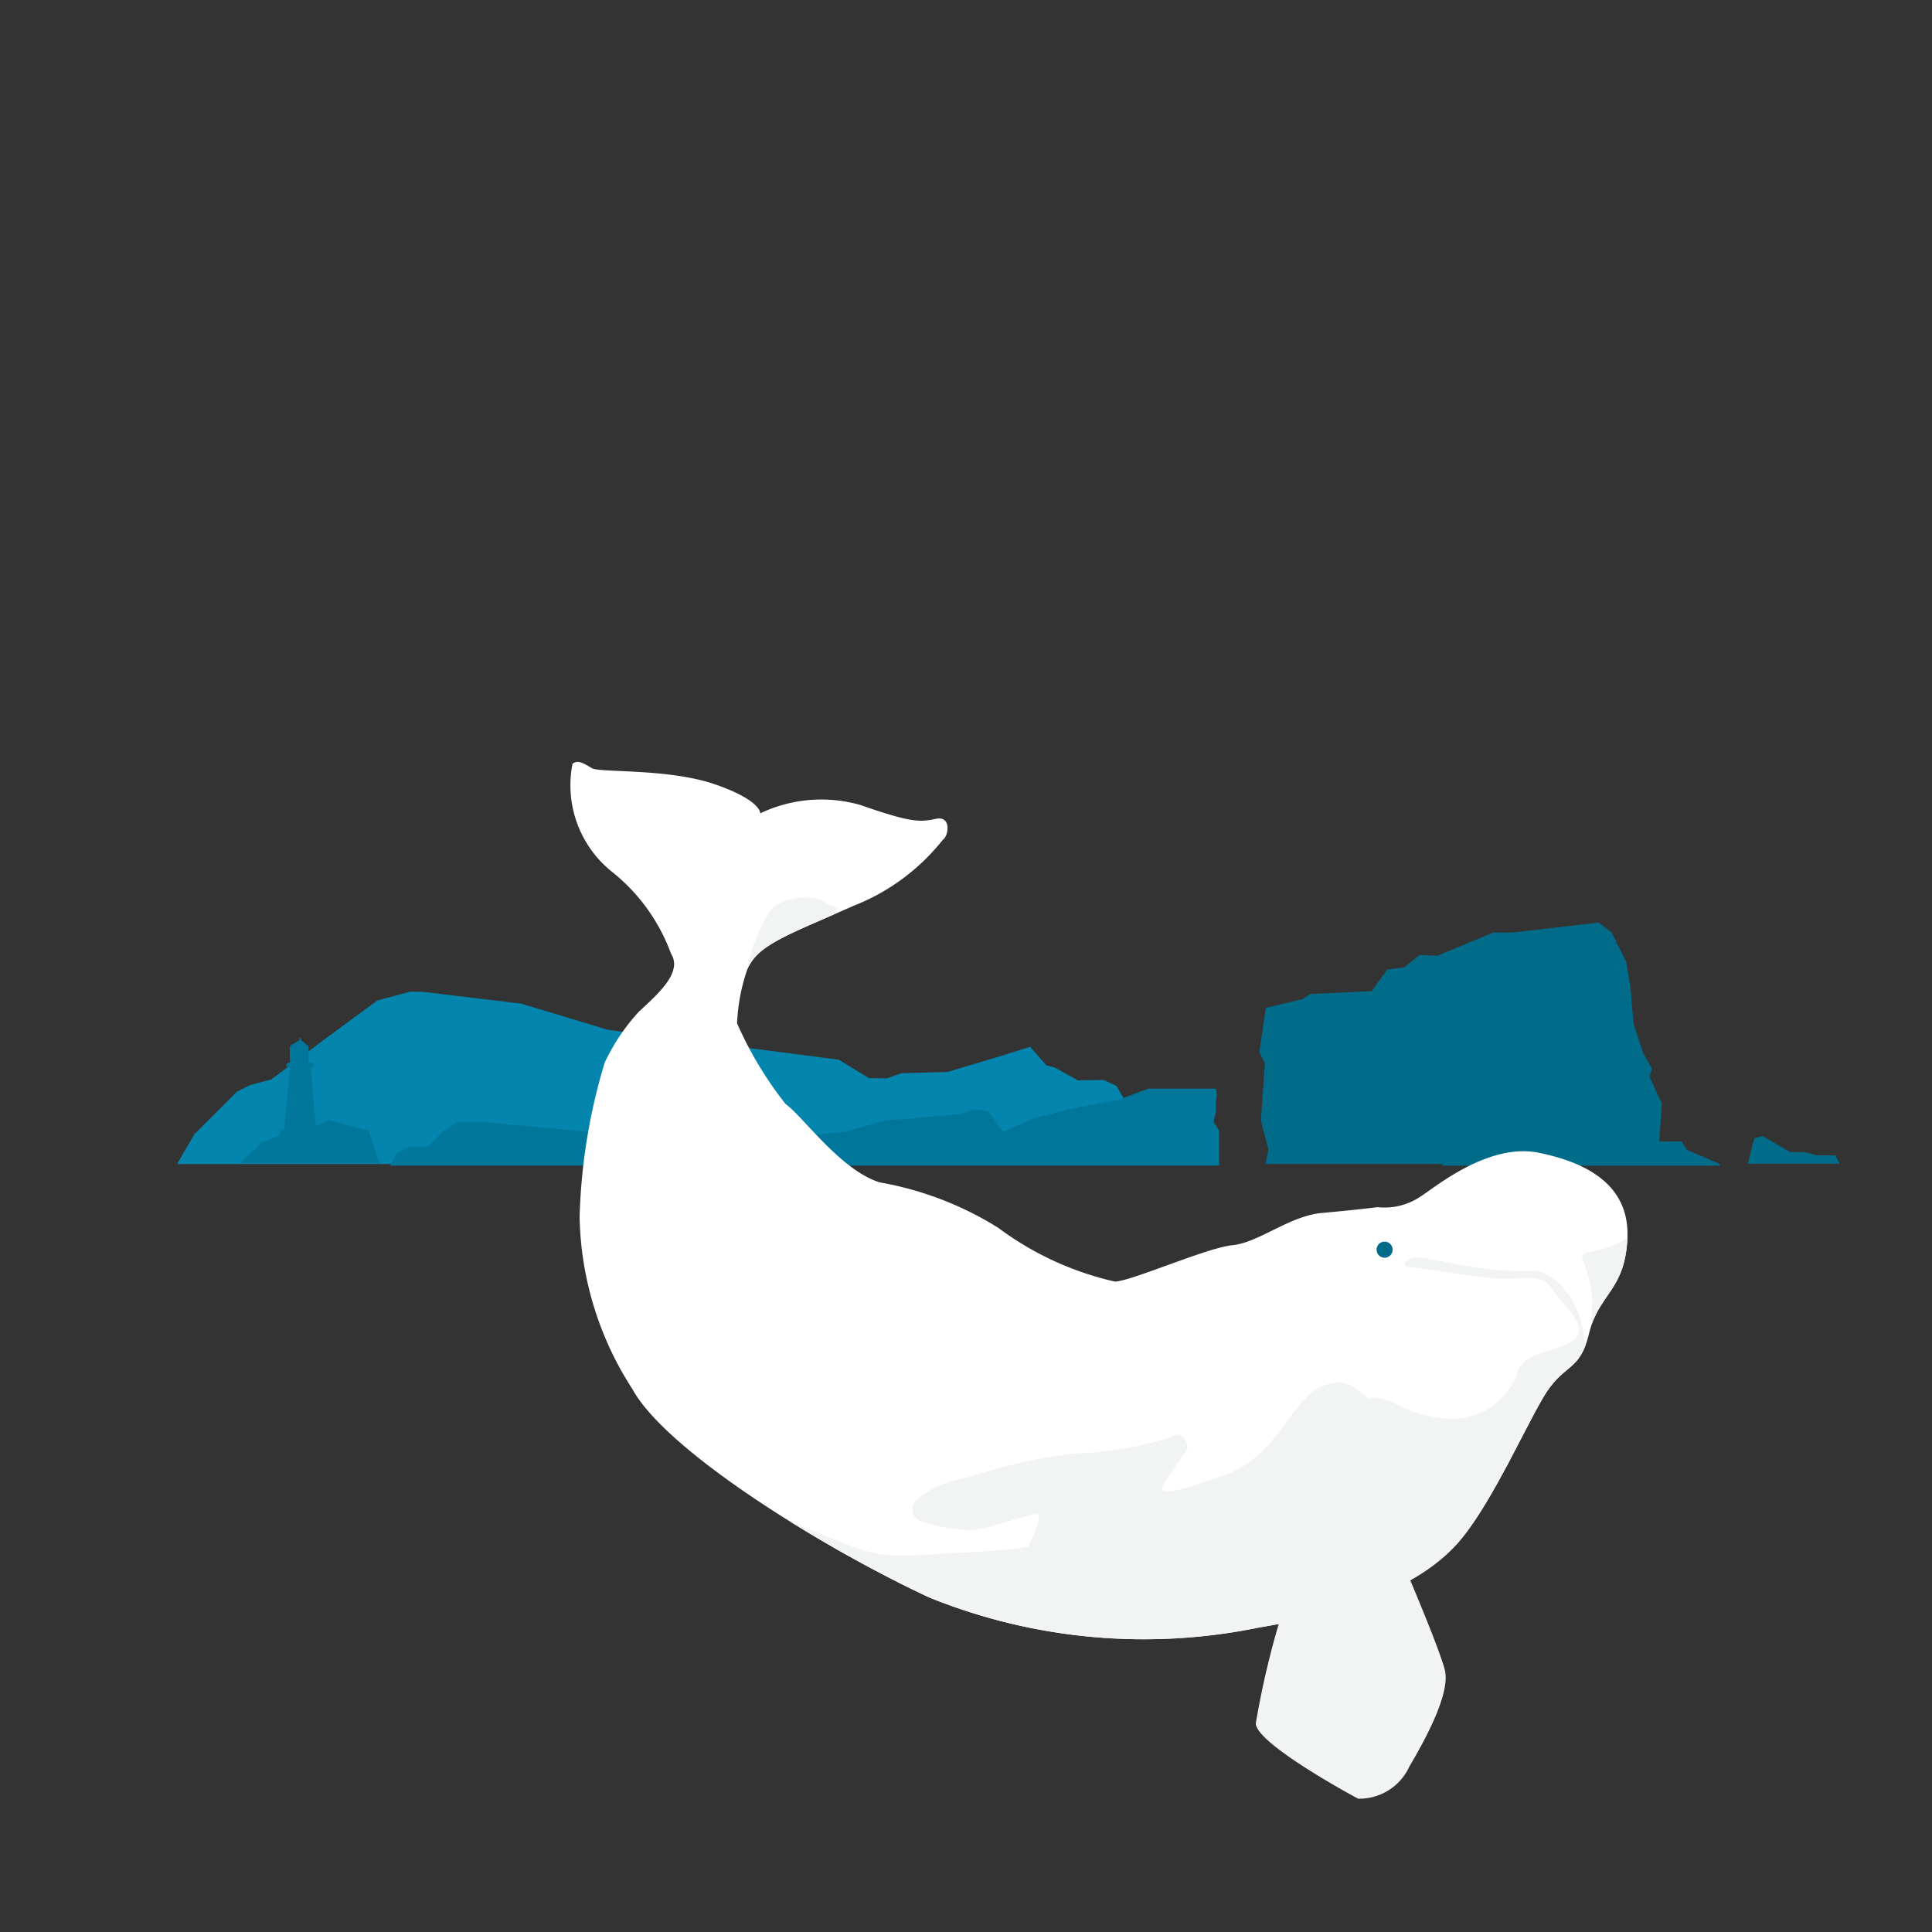 <svg id="atlantic-white" xmlns="http://www.w3.org/2000/svg" xmlns:xlink="http://www.w3.org/1999/xlink" viewBox="0 0 60 60"><rect x="0" y="0" width="60" height="60" fill="#333333" stroke="none"/><defs><clipPath id="clip-path"><path d="M22.89,31.78a11.55,11.55,0,0,0,1.51,2.51c0.51,0.35,1.7,2.05,2.92,2.43A10.27,10.27,0,0,1,31,38.13a9.61,9.61,0,0,0,3.62,1.67c0.49,0,2.85-1.05,3.66-1.13s1.77-.91,2.77-1,1.73-.18,1.73-0.18a2,2,0,0,0,1.35-.34c0.43-.27,2.09-1.67,3.66-1.35s2.83,1.05,2.75,2.67-0.89,1.7-1.19,2.94-0.78.89-1.43,2S46.2,46.93,45.2,48s-2.81,2-6.08,2.54a17.75,17.75,0,0,1-10.24-.92c-3.16-1.46-8.16-4.51-9.24-6.48A10.17,10.17,0,0,1,18,37.8,18.18,18.18,0,0,1,18.78,33a6.24,6.24,0,0,1,1.06-1.58c0.58-.54,1.37-1.22,1-1.8A5.78,5.78,0,0,0,19,27.07a3.44,3.44,0,0,1-1.22-3.35c0.18-.14.36,0,0.61,0.14s2.38,0,3.82.5,1.4,0.9,1.4.9A4.4,4.4,0,0,1,26.72,25c1.55,0.54,1.84.54,2.34,0.43s0.4,0.54.22,0.65a6.6,6.6,0,0,1-2.77,2.05c-2.12.94-3,1.22-3.31,2A5.86,5.86,0,0,0,22.89,31.78Z" style="fill:#fff"/></clipPath></defs><title>wwf</title><polygon points="35.13 34.51 34.67 33.72 34.27 33.54 33.47 33.55 32.75 33.15 32.5 33.09 31.99 32.51 31.23 32.75 29.43 33.29 27.99 33.33 27.54 33.49 26.98 33.48 26.05 32.91 18.87 31.98 16.19 31.17 13.11 30.8 12.73 30.8 11.72 31.07 10.1 32.26 8.43 33.52 7.76 33.7 7.36 33.9 6.04 35.22 5.5 36.15 35.31 36.15 35.13 34.51" style="fill:#0485ad"/><polygon points="49.88 29.54 50.21 29.26 50.05 28.96 49.65 28.65 46.99 28.96 46.38 28.96 44.64 29.68 44.08 29.66 43.61 30.04 43.08 30.11 42.6 30.78 40.69 30.87 40.45 31.03 39.31 31.3 39.11 32.67 39.28 33.02 39.16 34.8 39.39 35.7 39.3 36.15 39.26 36.15 45.71 36.15 49.88 29.54" style="fill:#006c8a"/><path d="M37.86,36.14l0-.69,0-.35-0.17-.25,0.07-.33,0-.33a0.74,0.74,0,0,0,0-.38l-2.1,0-0.94.35-1.32.24-1.3.33L31.48,35l-0.33.15-0.46-.64-0.46-.06-0.41.15-2.35.2-1.22.35-0.84.08-2,0-0.66.2-0.78.07-7-.66-0.76,0-0.46.3a2.91,2.91,0,0,1-.51.48H12.71l-0.38.18-0.22.4H37.86Z" style="fill:#00779a"/><path d="M57.13,36.14L57,35.88h-0.6a2.25,2.25,0,0,0-.4-0.1h-0.4l-0.86-.5-0.26.07-0.2.79h2.88Z" style="fill:#006c8a"/><path d="M53.39,36.14l-1-.43-0.17-.26-0.69,0,0.08-1.17-0.38-.84,0.07-.26-0.26-.45-0.31-.94-0.1-1.17-0.13-.76-0.28-.56-2.58.15-0.78.48-1,4.33-0.31.61-0.12.65-0.51.23a4.07,4.07,0,0,1-.13.45s0,0,0,0h8.62Z" style="fill:#006c8a"/><polygon points="11.78 36.13 11.45 35.11 10.92 34.98 10.19 34.78 9.53 35.11 8.74 35.07 8.67 35.27 8.14 35.47 7.45 36.13 11.78 36.13" style="fill:#00779a"/><path d="M9.3,32.24V32.3L9,32.49v0h0s0,0.49,0,.51H9.58s0-.51,0-0.51h0v0L9.35,32.3V32.24" style="fill:#00779a"/><polygon points="9.86 35.14 9.82 35.08 9.65 33.17 9.76 33.11 9.76 33.06 9.71 33.01 9.42 32.95 9.32 32.97 9.23 32.95 8.94 33.01 8.89 33.06 8.89 33.11 9 33.17 8.83 35.08 8.79 35.14 8.79 35.18 9.32 35.11 9.86 35.18 9.86 35.14" style="fill:#00779a"/><rect x="9.25" y="33.27" width="0.13" height="0.24" style="fill:#00779a"/><rect x="9.25" y="33.93" width="0.13" height="0.24" style="fill:#00779a"/><rect x="9.25" y="34.65" width="0.13" height="0.24" style="fill:#00779a"/><path d="M43.59,48.59s1.1,2.56,1.28,3.27-0.58,2.12-1.1,3a1.71,1.71,0,0,1-1.59,1C41.91,55.72,39,54.13,39,53.52a26.49,26.49,0,0,1,1-4Z" style="fill:#f2f3f3"/><path d="M22.89,31.78a11.55,11.55,0,0,0,1.51,2.51c0.51,0.35,1.7,2.05,2.92,2.43A10.27,10.27,0,0,1,31,38.13a9.61,9.61,0,0,0,3.62,1.67c0.49,0,2.85-1.05,3.66-1.13s1.77-.91,2.77-1,1.73-.18,1.73-0.18a2,2,0,0,0,1.35-.34c0.43-.27,2.09-1.67,3.66-1.35s2.83,1.05,2.75,2.67-0.89,1.7-1.19,2.94-0.78.89-1.43,2S46.2,46.93,45.2,48s-2.81,2-6.08,2.54a17.75,17.75,0,0,1-10.24-.92c-3.16-1.46-8.16-4.51-9.24-6.48A10.17,10.17,0,0,1,18,37.8,18.18,18.18,0,0,1,18.78,33a6.24,6.24,0,0,1,1.06-1.58c0.58-.54,1.37-1.22,1-1.8A5.78,5.78,0,0,0,19,27.07a3.44,3.44,0,0,1-1.22-3.35c0.18-.14.36,0,0.61,0.14s2.38,0,3.82.5,1.4,0.9,1.4.9A4.4,4.4,0,0,1,26.72,25c1.55,0.54,1.84.54,2.34,0.43s0.4,0.54.22,0.65a6.6,6.6,0,0,1-2.77,2.05c-2.12.94-3,1.22-3.31,2A5.86,5.86,0,0,0,22.89,31.78Z" style="fill:#fff"/><g style="clip-path:url(#clip-path)"><path d="M36.88,45c0-.36-0.25-0.58-0.54-0.36a10.88,10.88,0,0,1-3,.5A18.25,18.25,0,0,0,30,45.9a3,3,0,0,0-1.58.72,0.4,0.4,0,0,0,.14.61,5.68,5.68,0,0,0,1.58.29c0.47,0,1.8-.5,2.05-0.5S31.95,48,31.95,48s0.11,0.11-2.09.22-2.34.25-4-.43S23.88,47,23.88,47s6.55,4.5,8,4.61,7.38,0.4,10.7-1.26a6,6,0,0,0,2.74-1.44c0.86-1,3.39-4,2.63-4.21s-0.25,1.44-3.1.18S42.32,42.66,41.2,43s-1.44,2.2-3.17,2.81-2.12.65-1.87,0.25S36.88,45,36.88,45Z" style="fill:#f2f3f3"/><path d="M49.16,41.37a2.52,2.52,0,0,0-1-1.73c-0.65-.29-0.11-0.11-1.4-0.18s-2.56-.47-2.85-0.4-0.4.29-.14,0.29,2.27,0.36,2.92.36,1.19-.18,1.51.32,1.26,1.22.61,1.62-1.4.32-1.66,0.9a2.12,2.12,0,0,1-2,1.51c-1.3,0-1.69-.54-2.38-0.65s-0.5,1-.5,1l4.18,1.26,3.35-1.26Z" style="fill:#f2f3f3"/><path d="M50.42,36.76s0.76,1.37-.07,1.8-1.22.22-1.22,0.5a4.38,4.38,0,0,1,.32,1.26c0,0.65-.14,1.51.43,1.15s1.4-3.85,1.4-3.85Z" style="fill:#f2f3f3"/><path d="M23.23,30A4.53,4.53,0,0,1,24,28.19a1.72,1.72,0,0,1,1.48-.25,1.8,1.8,0,0,0,.54.25l-0.72,1.15Z" style="fill:#f2f3f3"/><circle cx="43" cy="38.81" r="0.25" style="fill:#006c8a"/></g></svg>